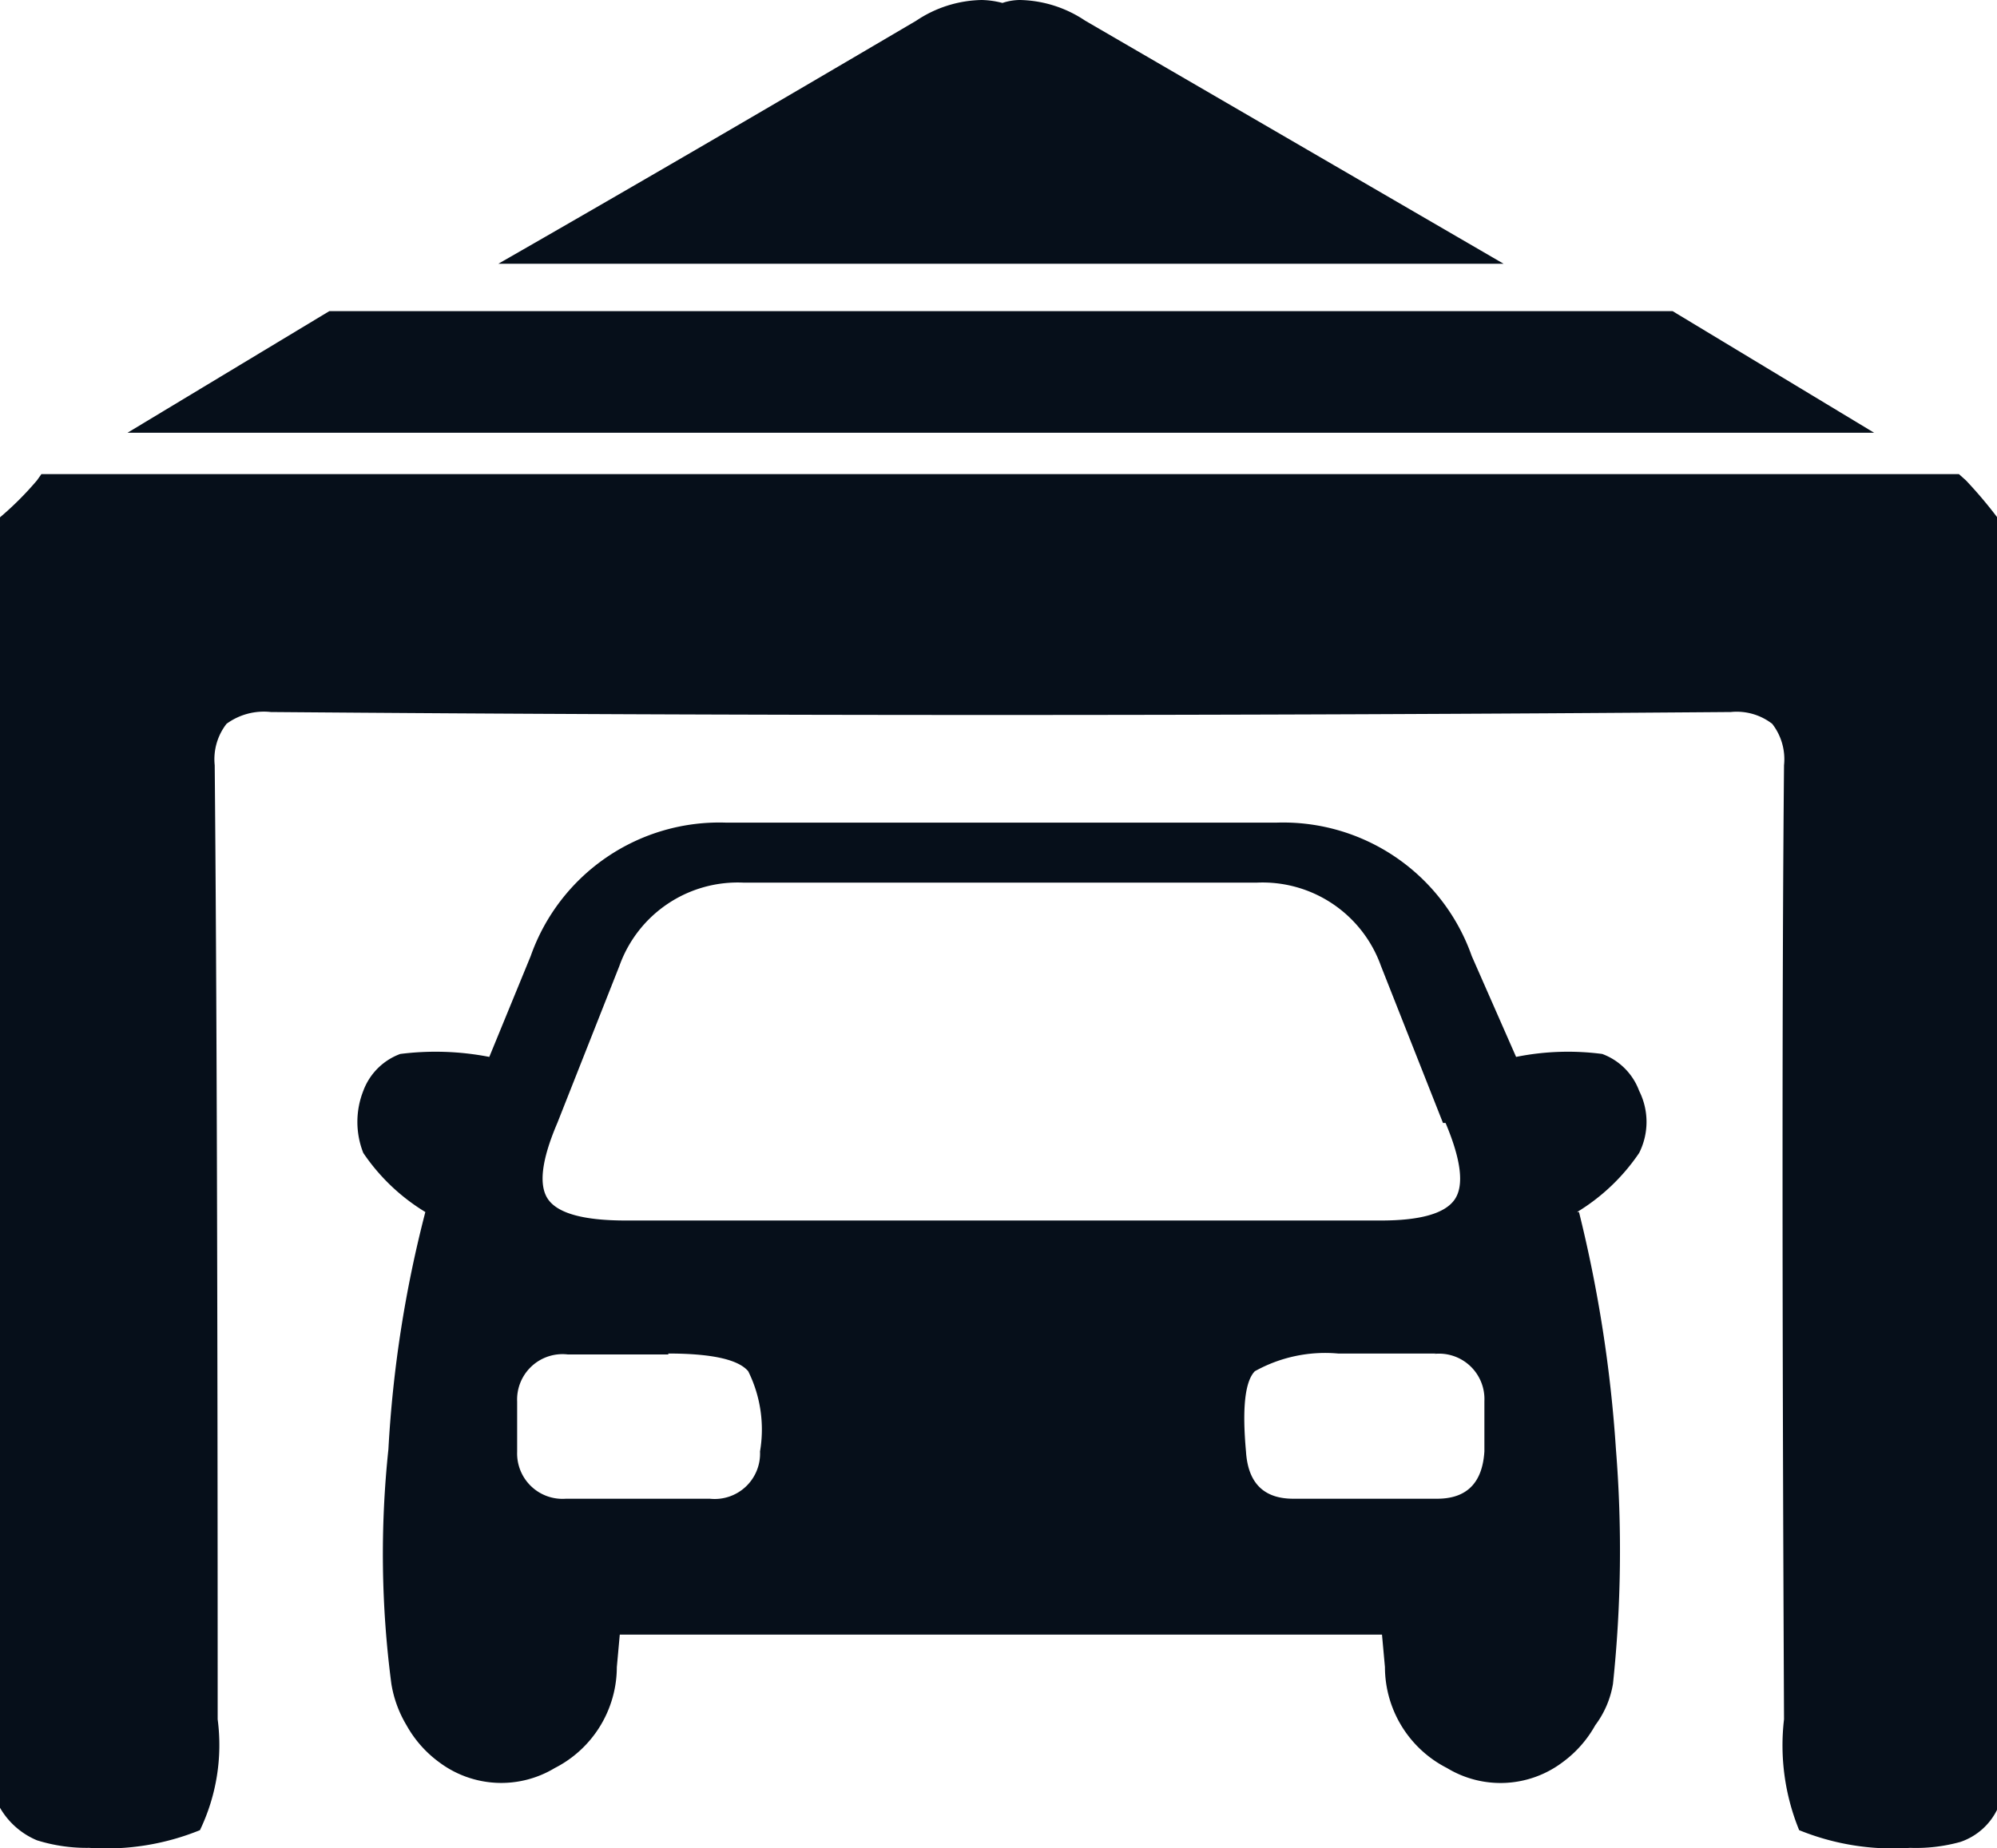 <svg xmlns="http://www.w3.org/2000/svg" width="26.386" height="24.426" viewBox="0 0 26.386 24.426"><g transform="translate(0 0)"><g transform="translate(0 0)"><path d="M14.338.273A1.6,1.6,0,0,0,13.479,0a.737.737,0,0,0-.234.039A1.153,1.153,0,0,0,12.971,0a1.6,1.6,0,0,0-.864.273q-3.057,1.8-5.523,3.213H19.867L14.338.273m6.5,15.745a2.647,2.647,0,0,0,.82-.781.913.913,0,0,0,0-.82.825.825,0,0,0-.488-.488,3.467,3.467,0,0,0-1.138.039l-.586-1.333a2.642,2.642,0,0,0-2.588-1.763H9.6a2.642,2.642,0,0,0-2.588,1.763l-.547,1.333a3.707,3.707,0,0,0-1.177-.039.825.825,0,0,0-.488.488,1.118,1.118,0,0,0,0,.82,2.647,2.647,0,0,0,.82.781,15.925,15.925,0,0,0-.488,3.135,13.152,13.152,0,0,0,.039,3.1,1.543,1.543,0,0,0,.2.547,1.519,1.519,0,0,0,.43.488,1.367,1.367,0,0,0,1.529.078,1.5,1.5,0,0,0,.82-1.333l.039-.43H18.26l.039.43a1.5,1.5,0,0,0,.82,1.333,1.363,1.363,0,0,0,1.529-.078,1.519,1.519,0,0,0,.43-.488,1.25,1.25,0,0,0,.234-.547,16.78,16.78,0,0,0,.039-3.1,17.825,17.825,0,0,0-.488-3.135M19.1,14.841q.313.742.117,1.016t-.977.273H8.268q-.82,0-1.021-.273t.117-1.016l.82-2.076a1.66,1.66,0,0,1,1.646-1.1H16.6a1.66,1.66,0,0,1,1.646,1.1l.82,2.076m-.117,3.052a.6.6,0,0,1,.664.625v.664q-.039.625-.625.625h-1.9q-.586,0-.625-.625-.078-.86.117-1.06a1.907,1.907,0,0,1,1.1-.234h1.294m-10.148,0q.864,0,1.06.234a1.73,1.73,0,0,1,.156,1.06.6.6,0,0,1-.664.625h-1.9a.6.6,0,0,1-.645-.62v-.664A.6.6,0,0,1,7.5,17.9H8.834m15.93-12.18L22.1,4.112H4.351L1.685,5.719h23.08m1.211.63-.093-.083H.547l-.059.083A4.184,4.184,0,0,1,0,6.837V23.891a1.016,1.016,0,0,0,.488.43,2.2,2.2,0,0,0,.689.1,3.287,3.287,0,0,0,1.465-.234,2.6,2.6,0,0,0,.234-1.465q0-8.38-.039-12.609a.762.762,0,0,1,.156-.547.835.835,0,0,1,.586-.156q4.742.039,9.523.039,4.884,0,9.767-.039a.767.767,0,0,1,.547.156.762.762,0,0,1,.156.547q-.039,4.229,0,12.609a2.96,2.96,0,0,0,.2,1.465,3.287,3.287,0,0,0,1.465.234,2.2,2.2,0,0,0,.664-.078.84.84,0,0,0,.488-.43V6.837A5.908,5.908,0,0,0,25.976,6.349Z" fill="#060f1a"/></g></g></svg>
